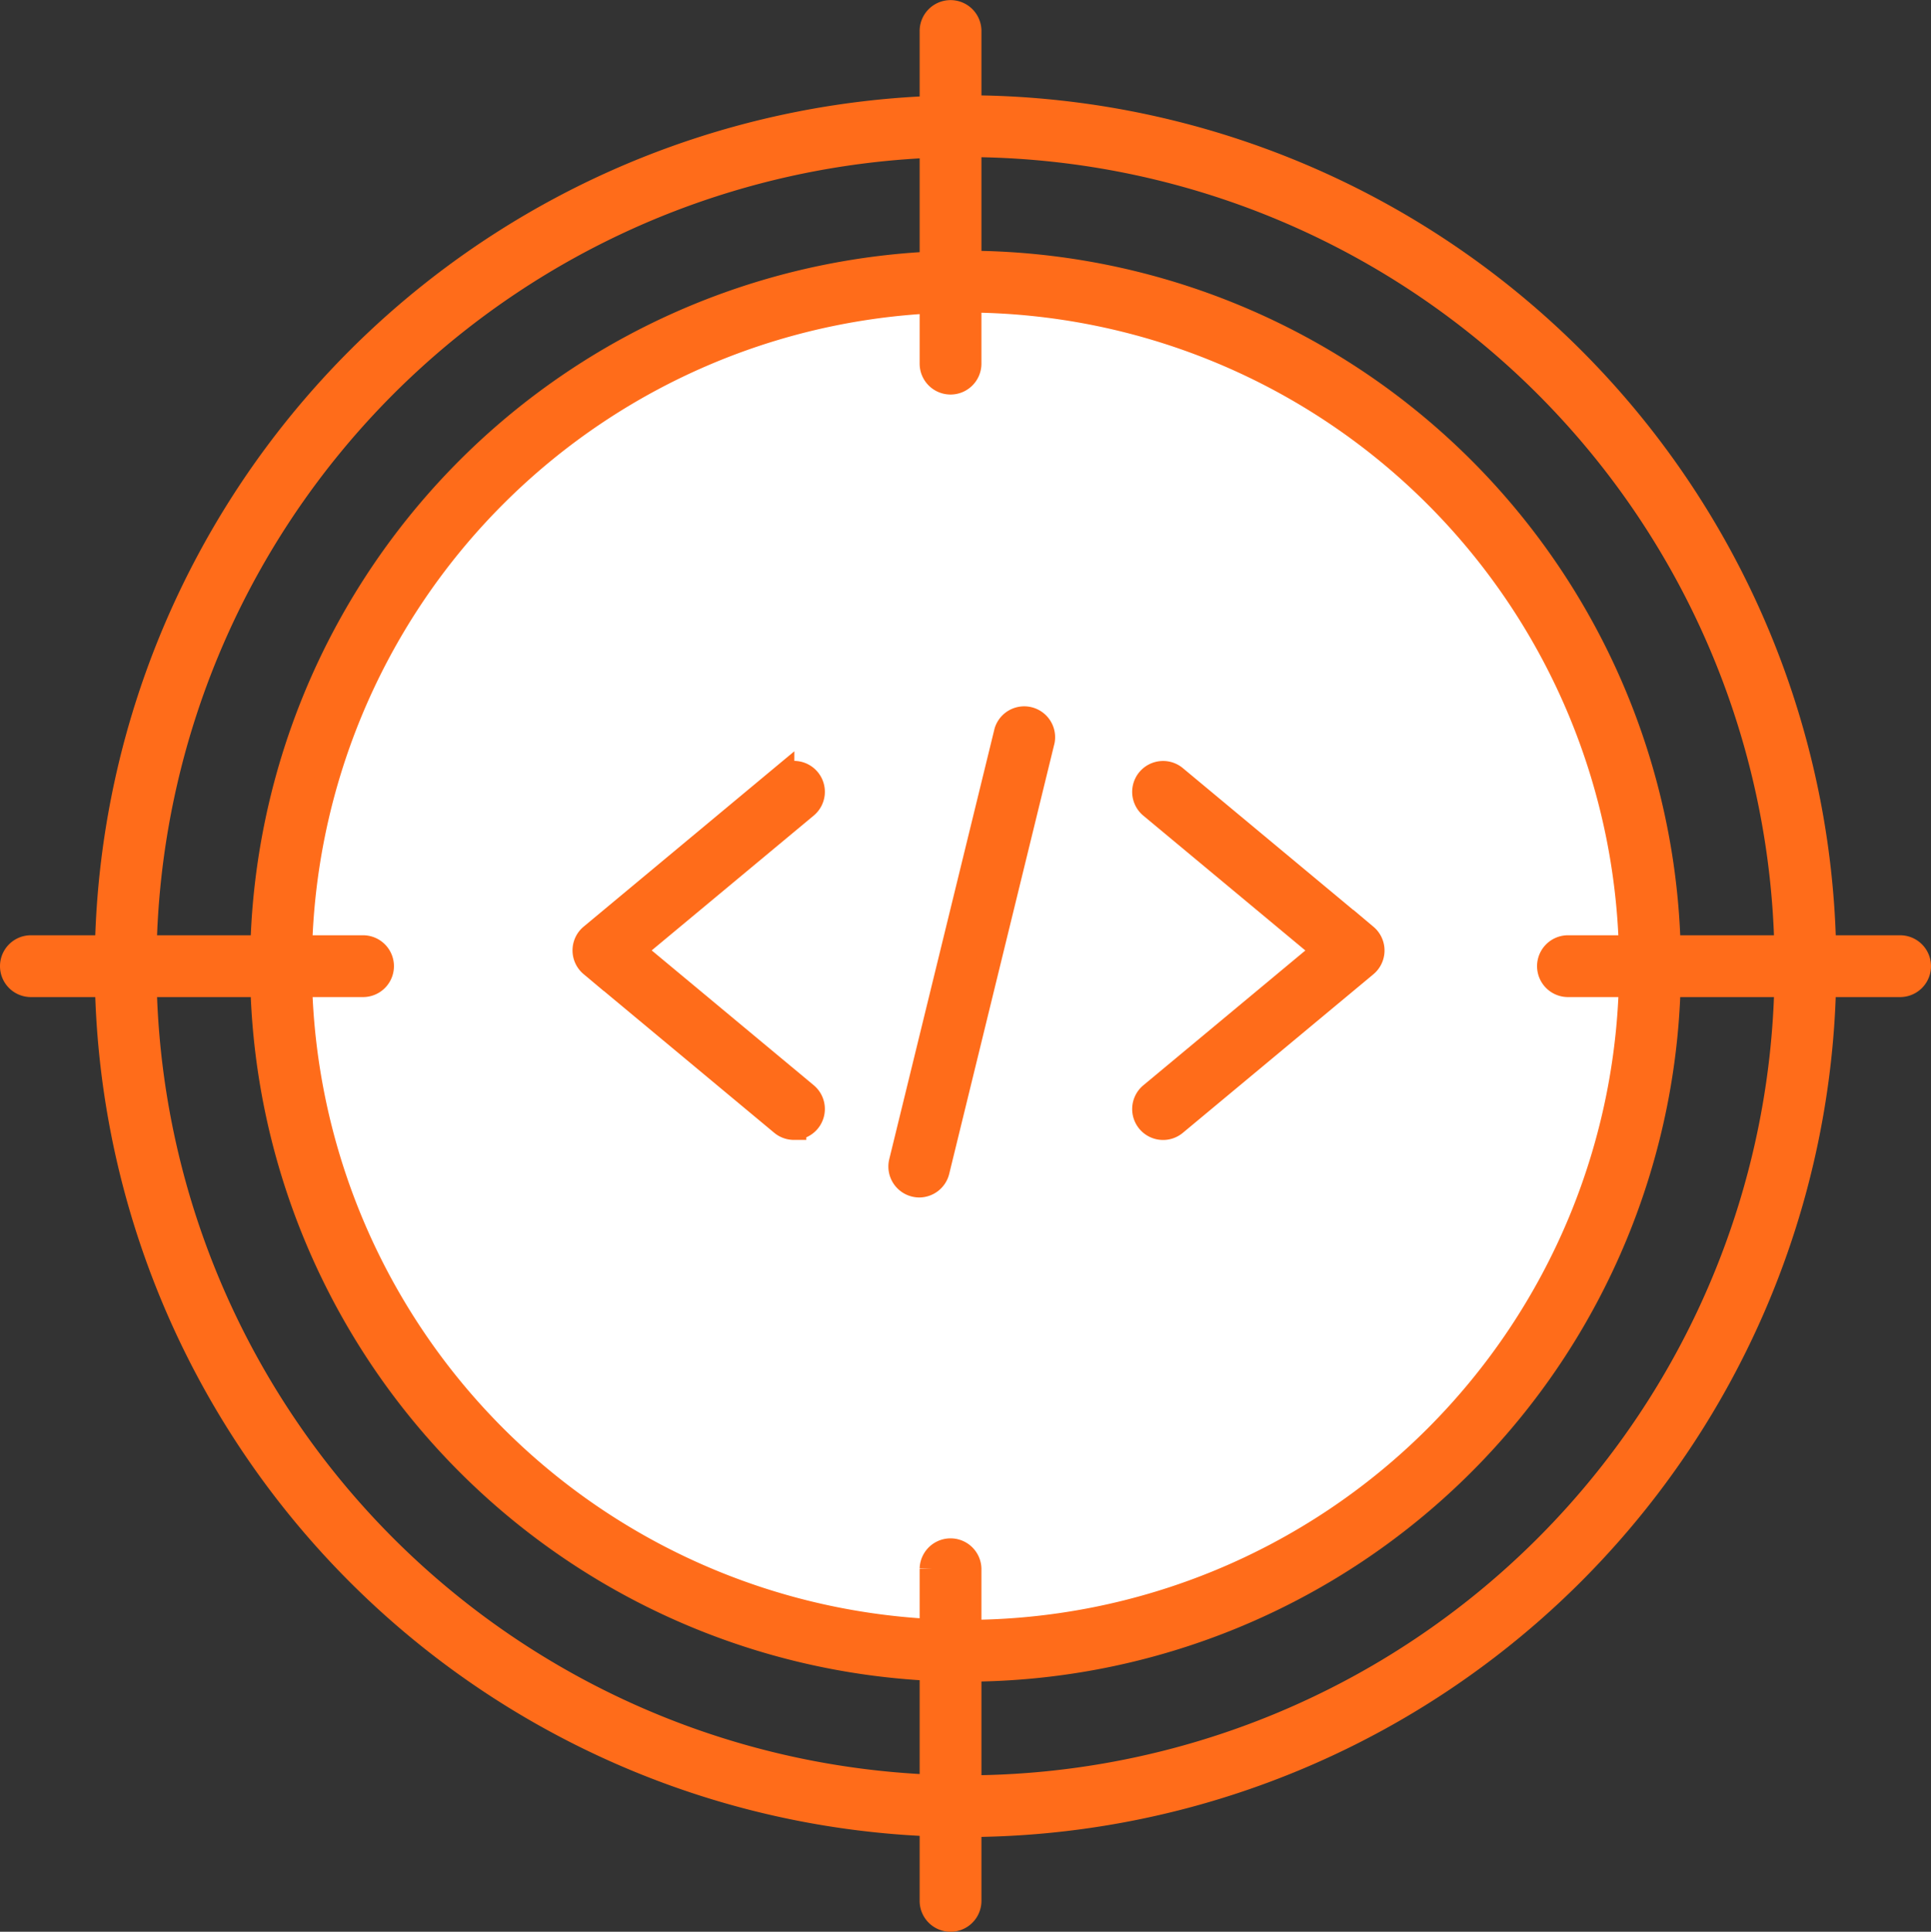 <svg xmlns="http://www.w3.org/2000/svg" width="117.788" height="117.821" viewBox="0 0 117.788 117.821">
  <rect x="0" y="0" width="117.788" height="117.821" fill="#333333" stroke="none"/>
  <g id="Group_1158" data-name="Group 1158" transform="translate(-88.982 -280.369)">
    <g id="Group_1151" data-name="Group 1151">
      <circle id="Ellipse_1076" data-name="Ellipse 1076" cx="41.754" cy="41.754" r="41.754" transform="translate(106.123 297.544)" fill="#fff" stroke="#ff6c1a" stroke-width="1.5"/>
      <g id="Group_1145" data-name="Group 1145">
        <circle id="Ellipse_1077" data-name="Ellipse 1077" cx="51.233" cy="51.233" r="51.233" transform="translate(96.644 288.065)" fill="none" stroke="#ff6c1a" stroke-width="1.5"/>
        <path id="Path_4082" data-name="Path 4082" d="M147.877,391.664A52.367,52.367,0,1,1,200.244,339.3h0A52.427,52.427,0,0,1,147.877,391.664Zm0-102.465a50.1,50.1,0,1,0,50.1,50.1,50.1,50.1,0,0,0-50.1-50.1Z" fill="#ff6c1a" stroke="#ff6c1a" stroke-width="1.5"/>
      </g>
      <g id="Group_1146" data-name="Group 1146">
        <circle id="Ellipse_1078" data-name="Ellipse 1078" cx="41.754" cy="41.754" r="41.754" transform="translate(106.123 297.544)" fill="#fff" stroke="#ff6c1a" stroke-width="1.5"/>
        <path id="Path_4083" data-name="Path 4083" d="M147.876,382.186A42.888,42.888,0,1,1,190.764,339.3,42.888,42.888,0,0,1,147.876,382.186Zm0-83.507A40.619,40.619,0,1,0,188.495,339.3h0a40.665,40.665,0,0,0-40.619-40.62Z" fill="#ff6c1a" stroke="#ff6c1a" stroke-width="1.5"/>
      </g>
      <g id="Group_1147" data-name="Group 1147">
        <path id="Path_4084" data-name="Path 4084" d="M90.867,339.3" fill="#fff" stroke="#ff6c1a" stroke-width="1.5"/>
        <path id="Path_4085" data-name="Path 4085" d="M111.127,340.432H90.867a1.135,1.135,0,0,1,0-2.27h20.26a1.135,1.135,0,0,1,0,2.27Z" fill="#ff6c1a" stroke="#ff6c1a" stroke-width="1.5"/>
      </g>
      <g id="Group_1148" data-name="Group 1148">
        <path id="Path_4086" data-name="Path 4086" d="M184.625,339.3" fill="#fff" stroke="#ff6c1a" stroke-width="1.5"/>
        <path id="Path_4087" data-name="Path 4087" d="M204.885,340.432H184.626a1.135,1.135,0,0,1,0-2.27h20.259a1.135,1.135,0,1,1,0,2.27Z" fill="#ff6c1a" stroke="#ff6c1a" stroke-width="1.5"/>
      </g>
      <g id="Group_1149" data-name="Group 1149">
        <path id="Path_4088" data-name="Path 4088" d="M146.964,396.306" fill="#fff" stroke="#ff6c1a" stroke-width="1.5"/>
        <path id="Path_4089" data-name="Path 4089" d="M146.964,397.44a1.134,1.134,0,0,1-1.135-1.133v-20.26a1.135,1.135,0,0,1,2.269,0v20.26A1.134,1.134,0,0,1,146.964,397.44Z" fill="#ff6c1a" stroke="#ff6c1a" stroke-width="1.5"/>
      </g>
      <g id="Group_1150" data-name="Group 1150">
        <path id="Path_4090" data-name="Path 4090" d="M146.964,302.548" fill="#fff" stroke="#ff6c1a" stroke-width="1.5"/>
        <path id="Path_4091" data-name="Path 4091" d="M146.964,303.682a1.134,1.134,0,0,1-1.135-1.133V282.287a1.135,1.135,0,0,1,2.269-.066q0,.033,0,.066v20.26a1.134,1.134,0,0,1-1.133,1.135Z" fill="#ff6c1a" stroke="#ff6c1a" stroke-width="1.5"/>
      </g>
    </g>
    <g id="Group_1157" data-name="Group 1157">
      <g id="Group_1153" data-name="Group 1153">
        <g id="Group_1152" data-name="Group 1152">
          <path id="Path_4092" data-name="Path 4092" d="M159.933,328.659l11.624,9.674-11.624,9.674Z" fill="#fff"/>
          <path id="Path_4093" data-name="Path 4093" d="M159.93,349.147a1.135,1.135,0,0,1-.728-2.007l10.577-8.8-10.577-8.8a1.135,1.135,0,0,1,1.453-1.745l11.625,9.674a1.138,1.138,0,0,1,.142,1.6,1.191,1.191,0,0,1-.142.142l-11.625,9.673A1.129,1.129,0,0,1,159.93,349.147Z" fill="#ff6c1a" stroke="#ff6c1a" stroke-width="1.5"/>
        </g>
      </g>
      <g id="Group_1155" data-name="Group 1155">
        <g id="Group_1154" data-name="Group 1154">
          <path id="Path_4094" data-name="Path 4094" d="M137.414,328.66l-11.625,9.674,11.625,9.674Z" fill="#fff"/>
          <path id="Path_4095" data-name="Path 4095" d="M137.412,349.143a1.133,1.133,0,0,1-.726-.262l-11.624-9.674a1.138,1.138,0,0,1-.144-1.6,1.216,1.216,0,0,1,.144-.143l11.624-9.674a1.135,1.135,0,1,1,1.453,1.745l-10.577,8.8,10.577,8.8a1.135,1.135,0,0,1-.727,2.007Z" fill="#ff6c1a" stroke="#ff6c1a" stroke-width="1.5"/>
        </g>
      </g>
      <g id="Group_1156" data-name="Group 1156">
        <path id="Path_4096" data-name="Path 4096" d="M145.052,351.518l6.421-26.256Z" fill="#fff" stroke="#ff6c1a" stroke-width="1.5"/>
        <path id="Path_4097" data-name="Path 4097" d="M145.054,352.654a1.138,1.138,0,0,1-1.132-1.144,1.106,1.106,0,0,1,.032-.262l6.421-26.255a1.135,1.135,0,0,1,2.2.54l-6.421,26.255A1.137,1.137,0,0,1,145.054,352.654Z" fill="#ff6c1a" stroke="#ff6c1a" stroke-width="1.5"/>
      </g>
    </g>
  </g>
</svg>

